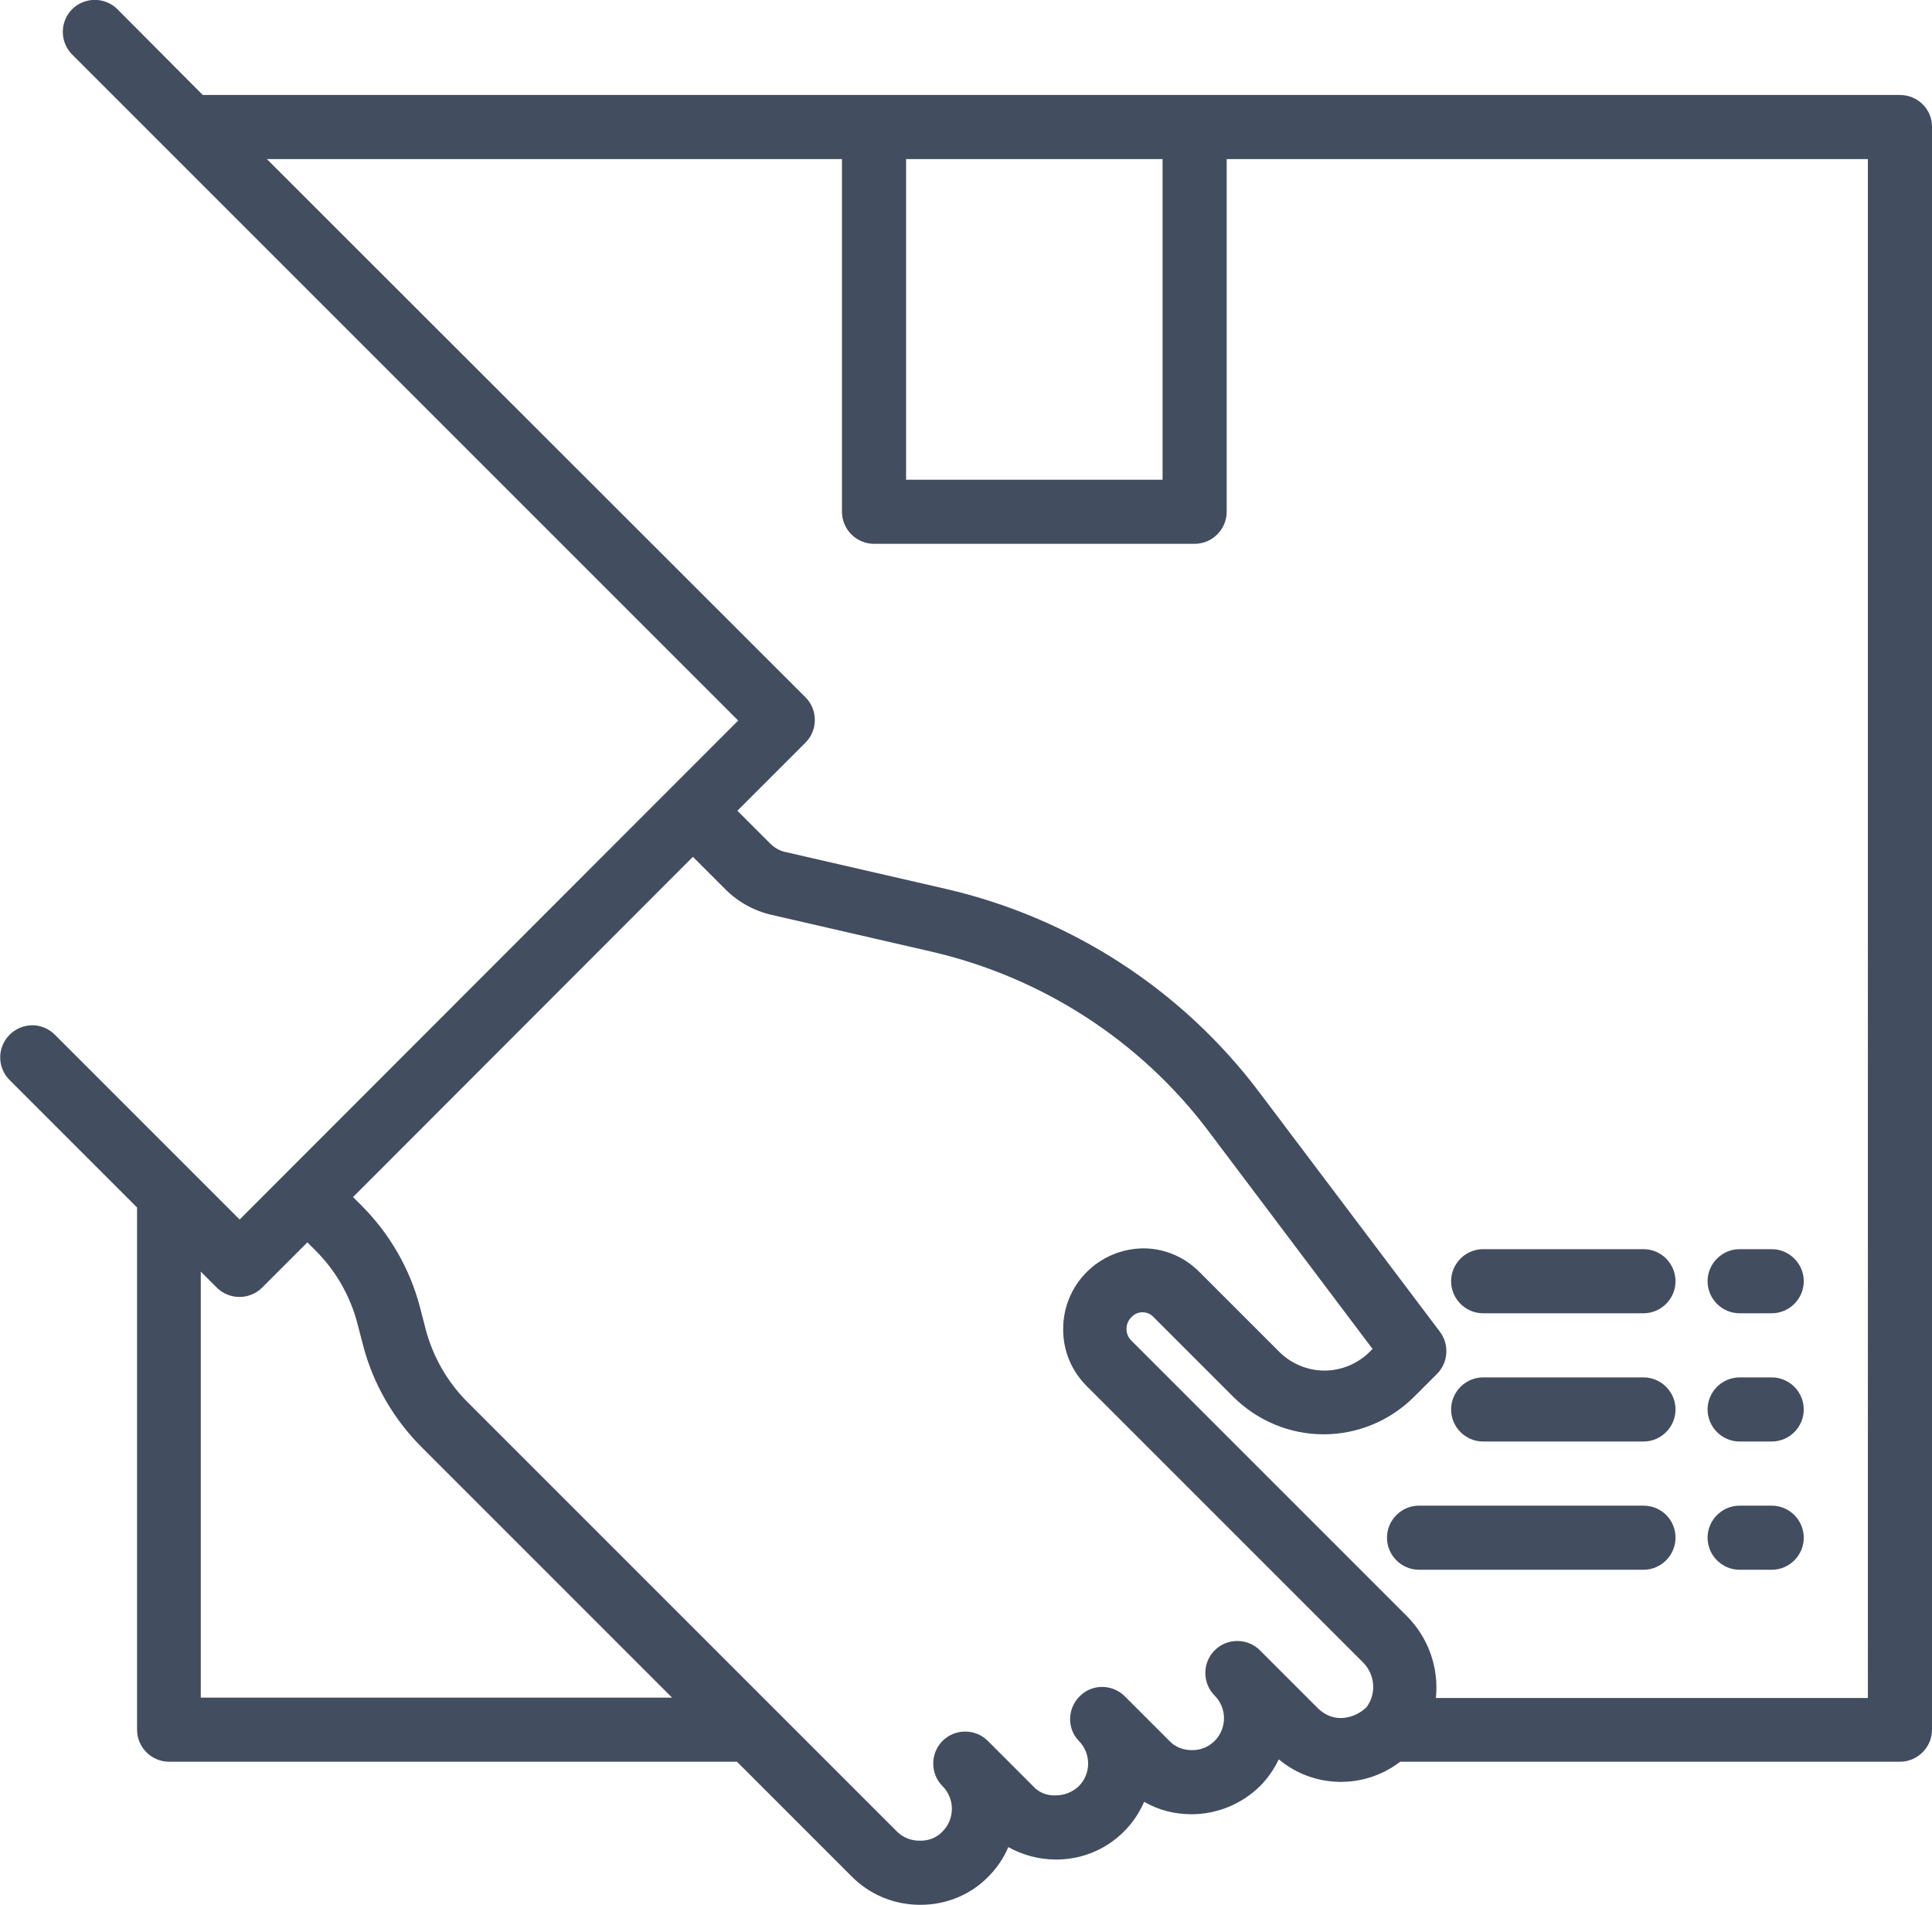 <?xml version="1.0" encoding="utf-8"?>
<!-- Generator: Adobe Illustrator 17.1.0, SVG Export Plug-In . SVG Version: 6.00 Build 0)  -->
<!DOCTYPE svg PUBLIC "-//W3C//DTD SVG 1.1//EN" "http://www.w3.org/Graphics/SVG/1.1/DTD/svg11.dtd">
<svg version="1.1" id="Layer_1" xmlns="http://www.w3.org/2000/svg" xmlns:xlink="http://www.w3.org/1999/xlink" x="0px" y="0px"
	 viewBox="0 0 482.1 475.4" enable-background="new 0 0 482.1 475.4" xml:space="preserve">
<g>
	<defs>
		<rect id="SVGID_1_" width="482.1" height="475.4"/>
	</defs>
	<clipPath id="SVGID_2_">
		<use xlink:href="#SVGID_1_"  overflow="visible"/>
	</clipPath>
	<path clip-path="url(#SVGID_2_)" fill="#434D60" d="M474.1,23.7H50.6L29.3,2.3c-3.1-3.1-8.2-3.1-11.3,0c-3.1,3.1-3.1,8.2,0,11.3
		l166.2,166.2L59.8,304.3l-46.2-46.2c-3.2-3.1-8.2-3-11.3,0.2c-3,3.1-3,8,0,11.1l31.9,31.9v130.3c0,4.4,3.6,8,8,8h141.7l28.7,28.7
		c4.4,4.4,10.3,6.9,16.6,7h0.6c6.3,0,12.4-2.5,16.8-7c2.1-2.1,3.9-4.7,5-7.4c3.6,2,7.7,3.1,11.8,3.1c9.6,0.1,18.3-5.6,22.1-14.4
		c3.6,2.1,7.7,3.1,11.8,3.1c6.4,0,12.5-2.5,17.1-7c1.9-1.9,3.5-4.2,4.7-6.7c8.7,7.3,21.3,7.5,30.3,0.6h124.7c4.4,0,8-3.6,8-8v-400
		C482.1,27.2,478.5,23.7,474.1,23.7 M290.1,119.7h-64v-80h64V119.7z M50.1,423.7V317.3l4,4c3.1,3.1,8.2,3.1,11.3,0L76.7,310l2.1,2.1
		c5,5,8.6,11.3,10.4,18.2l1.4,5.4c2.5,9.6,7.6,18.4,14.6,25.4l62.5,62.5H50.1z M334.5,428.7c-2.1,0-4-0.9-5.5-2.3l-14.6-14.6
		c-3.1-3.1-8.2-3.1-11.3,0c-3.1,3.1-3.1,8.2,0,11.3s3.1,8.2,0,11.3c-1.5,1.5-3.6,2.4-5.8,2.3c-2.1,0-4.1-0.8-5.5-2.3l-11.3-11.3
		c-3.2-3-8.3-2.9-11.3,0.4c-2.9,3.1-2.9,7.9,0,10.9c3.1,3.1,3.1,8.2,0,11.3c-1.6,1.5-3.6,2.3-5.8,2.3c-2.1,0.1-4.2-0.7-5.6-2.3
		l-11.3-11.3c-3.1-3.1-8.2-3.1-11.3,0c-3.1,3.1-3.1,8.2,0,11.3c3.1,3.1,3.1,8.2,0,11.3c-1.5,1.6-3.6,2.4-5.8,2.3
		c-2.1,0-4.1-0.8-5.6-2.3L116.6,349.8c-5-5-8.6-11.3-10.4-18.2l-1.4-5.4c-2.5-9.6-7.6-18.4-14.6-25.4l-2.1-2.1l84.8-84.9l8.1,8.1
		c3.2,3.2,7.2,5.4,11.6,6.4l40,9.2c27.5,6.4,52,22.2,69,44.8l40.9,54.3l-0.7,0.7c-3,3-7.1,4.7-11.3,4.7c-4.2,0-8.3-1.7-11.3-4.7
		l-20-20c-3.7-3.7-8.7-5.8-13.9-5.8c-11.1,0.1-20.1,9.1-20,20.3c0,5.3,2.1,10.3,5.9,14.1l68.7,68.7c3.2,3,3.7,7.9,1.1,11.4
		C339.2,427.7,336.9,428.7,334.5,428.7 M466.1,423.7H358.3c0.8-7.6-1.9-15.1-7.3-20.5l-68.7-68.7c-0.8-0.8-1.2-1.8-1.2-2.9
		c0-1.2,0.5-2.3,1.4-3.1c1.4-1.4,3.8-1.4,5.2,0l20,20c6,6,14.1,9.4,22.6,9.4c8.5,0,16.6-3.4,22.6-9.4l5.7-5.7
		c2.8-2.8,3.1-7.3,0.7-10.5l-45.1-59.8c-19.3-25.6-47-43.5-78.2-50.7l-40-9.2c-1.5-0.3-2.8-1.1-3.9-2.2l-8.1-8.1l17-17
		c3.1-3.1,3.1-8.2,0-11.3L66.6,39.7h143.5v88c0,4.4,3.6,8,8,8h80c4.4,0,8-3.6,8-8v-88h160V423.7z"/>
	<path clip-path="url(#SVGID_2_)" fill="#434D60" d="M370.1,359.7h40c4.4,0,8-3.6,8-8c0-4.4-3.6-8-8-8h-40c-4.4,0-8,3.6-8,8
		C362.1,356.1,365.7,359.7,370.1,359.7"/>
	<path clip-path="url(#SVGID_2_)" fill="#434D60" d="M434.1,359.7h8c4.4,0,8-3.6,8-8c0-4.4-3.6-8-8-8h-8c-4.4,0-8,3.6-8,8
		C426.1,356.1,429.7,359.7,434.1,359.7"/>
	<path clip-path="url(#SVGID_2_)" fill="#434D60" d="M370.1,327.7h40c4.4,0,8-3.6,8-8c0-4.4-3.6-8-8-8h-40c-4.4,0-8,3.6-8,8
		C362.1,324.1,365.7,327.7,370.1,327.7"/>
	<path clip-path="url(#SVGID_2_)" fill="#434D60" d="M434.1,327.7h8c4.4,0,8-3.6,8-8c0-4.4-3.6-8-8-8h-8c-4.4,0-8,3.6-8,8
		C426.1,324.1,429.7,327.7,434.1,327.7"/>
	<path clip-path="url(#SVGID_2_)" fill="#434D60" d="M410.1,375.7h-56c-4.4,0-8,3.6-8,8c0,4.4,3.6,8,8,8h56c4.4,0,8-3.6,8-8
		C418.1,379.2,414.5,375.7,410.1,375.7"/>
	<path clip-path="url(#SVGID_2_)" fill="#434D60" d="M434.1,391.7h8c4.4,0,8-3.6,8-8c0-4.4-3.6-8-8-8h-8c-4.4,0-8,3.6-8,8
		C426.1,388.1,429.7,391.7,434.1,391.7"/>
</g>
</svg>
